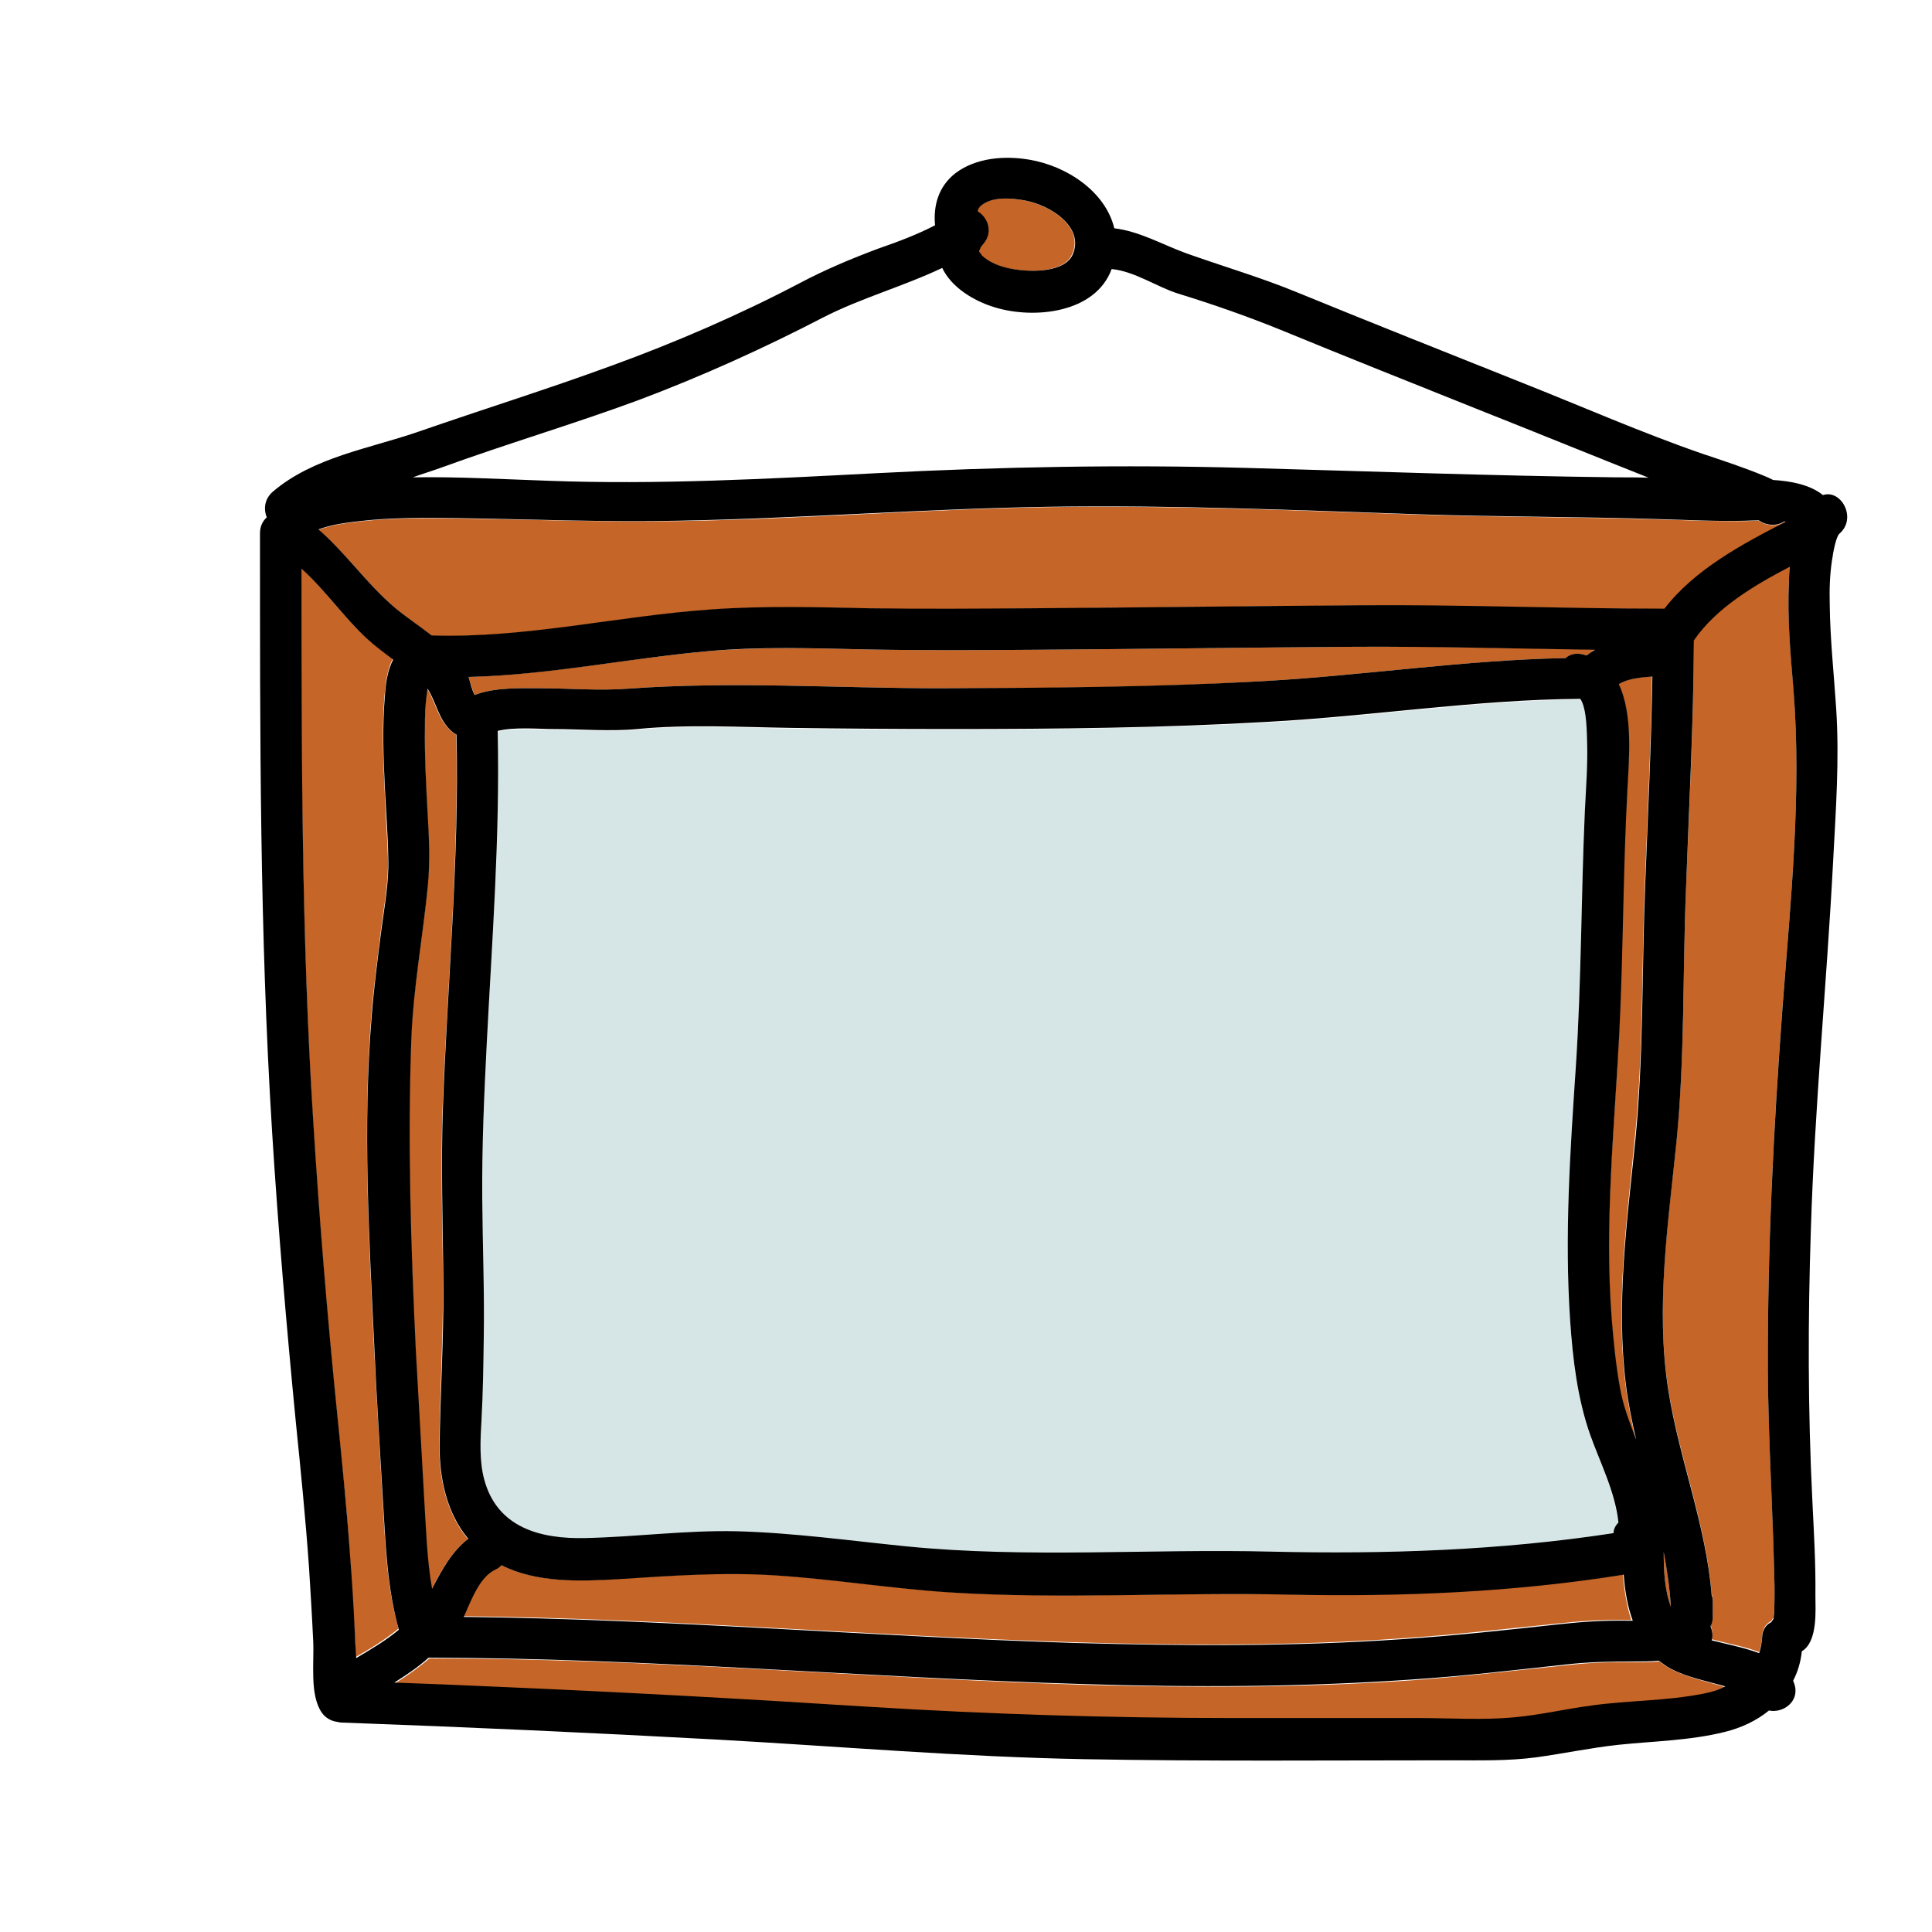 <svg xmlns="http://www.w3.org/2000/svg" width="512" height="512" viewBox="0 0 512 512"><path fill="#C56528" d="M435.9 234.3c.7-18.3 1.6-36.6 1.9-55-3 .1-6.4.5-8.9 2 3.8 8 2.7 20.1 2.3 27.6-1.3 21.8-1.2 43.7-2.2 65.5-1.2 24.9-3.9 49.8-2 74.8.5 6.2 1.1 12.4 2.2 18.5.8 4.8 2.6 9.2 4.3 13.8-1.1-4.7-2.1-9.5-2.7-14.4-2.7-21.8.3-43.5 2.4-65.1C435.5 279.5 435 256.9 435.9 234.3zM430.1 417.2c-29.2 4.6-58.9 5.9-88.5 5.3-30.1-.6-60.1 1.3-90.2-.6-15.4-1-30.7-3.5-46.1-4.5-14-.9-27.7.1-41.7 1-10.1.7-21.6 1-30.9-3.7-.4.5-1 .9-1.7 1.2-4.1 2-6.2 7.8-8.5 12.4 54 .6 107.9 5.2 161.8 6.9 28.9.9 57.9 1 86.8-1 13.8-.9 27.5-2.5 41.2-3.9 6.2-.7 12.1-1.1 18.4-1 .5 0 1.1 0 1.6 0C431.1 425.6 430.4 421.4 430.1 417.2zM116.4 382.7c.2-13.9 1-27.9 1-41.8-.1-16-.7-31.9-.1-48 1.3-32.6 4.3-65.1 3.6-97.7 0-.2 0-.3 0-.5-.4-.2-.8-.5-1.2-.8-3.6-3.1-4.2-7.7-6.5-11.4-.1.4-.1.9-.2 1.4-.3 2.9-.4 5.8-.5 8.8 0 7.5.3 15 .7 22.5.4 6.6.7 12.9.1 19.4-1.2 13.7-3.9 27.2-4.4 41-1 27.4-.1 55 1.2 82.4.6 13 1.4 26 2.2 39 .4 8 .7 16.1 2.1 24.1 2.7-5.1 5.2-9.8 9.6-13.2C118.3 401 116.3 391.8 116.4 382.7z"/><path fill="#D6E5E5" d="M421.4,380.4c-3.4-9.7-4.6-20-5.3-30.3c-1.5-22.3,0-44.7,1.5-67c1.5-22.6,1.4-45.3,2.4-67.9c0.3-6.1,0.9-12.3,0.6-18.4c-0.1-2.1,0-8.7-1.8-11.4c-27.8,0.2-55.3,4.6-82.9,6.1c-27.8,1.5-55.7,1.8-83.6,1.9c-14.2,0-28.4-0.1-42.6-0.3c-13.5-0.2-27.3-1-40.8,0.3c-7.4,0.7-15,0-22.4,0c-3.7,0-10.2-0.5-14.6,0.5c0,0.2,0,0.4,0,0.6c0.6,27.4-1.5,54.7-2.9,82.1c-0.7,13.7-1.3,27.4-1.2,41.1c0.1,12.5,0.6,24.9,0.4,37.4c-0.2,7.3-0.2,14.6-0.6,21.8c-0.3,5-0.6,10.6,0.7,15.6c3.4,12.8,14.9,15.8,26.9,15.6c13.3-0.3,26.6-2.1,40-1.8c15.1,0.3,30,2.5,45,4c32.2,3.1,64.5,0.6,96.7,1.4c30.3,0.7,60.7-0.3,90.7-4.9c0.1-1.1,0.6-2,1.3-2.8C428.1,395.7,424,387.6,421.4,380.4z"/><path fill="#C56528" d="M271.4 53.1c-3.4-.6-8-1-11 1-.8.5-1.3 1.1-1.5 1.9 2.7 1.6 4.1 5.5 1.6 8.5-.4.5-.6.7-.8 1-.1.3-.2.6-.4.9 0 0 0 .1 0 .1 0 .1 0 .2 0 .2.3.4.8 1 .6.9 2.1 1.9 4.8 3 7.8 3.6 5.7 1.1 14.4.9 16.4-3.8C287.4 60.1 278.2 54.3 271.4 53.1zM472.8 138.3c-1.9 1.3-4.8 1.1-6.7-.3-1.6 0-2.9.1-3.5.1-7.4.1-14.7-.2-22.1-.4-21.4-.7-42.9-.6-64.3-1.3-32.7-1.1-65.4-2.5-98.1-2-32.9.5-65.7 3.2-98.6 3.7-19.5.3-38.8-.4-58.3-.7-8.9-.1-17.9-.2-26.7.9-3.4.4-6.9.9-10.1 2.1 0 0 0 0 0 0 7.4 6.3 12.8 14.3 20.3 20.7 3.1 2.6 6.5 4.9 9.8 7.4 24.9.8 49.4-5.2 74.1-6.9 14-1 28-.6 42-.3 14.2.3 28.4.2 42.6 0 29.2-.2 58.4-.7 87.6-.8 26.8-.1 53.6.9 80.3.9 0 0 .1 0 .1 0 7.9-10.3 20.7-17.2 32.1-23C473.1 138.3 472.9 138.3 472.8 138.3zM440.9 411.3c0 4.8.2 9.9 1.9 14.5C442.5 420.9 441.8 416 440.9 411.3zM359.5 171.4c-28.6.2-57.1.6-85.7.8-14.8.1-29.7.2-44.5-.1-14-.3-28.1-.7-42 .5-21 1.9-42 6.2-63.1 6.8 0 0 0 .1 0 .1.5 1.4.9 3.2 1.6 4.7 5.2-2.1 12.3-1.8 17.3-1.8 7.8 0 15.7.7 23.5.1 27.4-2 55.3-.1 82.8-.1 28.5 0 57.1-.2 85.5-1.9 26.7-1.5 53.3-5.6 80-6.1 1.1-.9 2.6-1.4 4.5-1 .4.1.7.2 1.1.3.7-.6 1.4-1.1 2.2-1.6C401.7 171.8 380.6 171.2 359.5 171.4zM475.3 182.6c-.8-9.5-1.7-19.2-1.2-28.8.1-1.3.1-2.6.2-3.9-9.4 4.9-19.5 10.9-25.4 19.5-.1 22-1.2 44-2.1 65.9-.9 22.3-.3 44.6-2.5 66.8-2.2 21.8-5.6 44-2.2 65.9 2.9 18.5 10 35.7 11.5 54.4.2.5.3 1.1.3 1.8v4c0 1-.2 1.8-.6 2.5.5 1.2.7 2.5.3 3.7 3.4 1 8.3 1.8 12.6 3.4.4-1.3.7-2.7.8-4.3.1-2 1.1-3.3 2.4-3.9.2-.3.3-.6.6-.9l0 0c.1-1 .2-1.6.2-2.4.1-3 .1-5.9 0-8.9-.4-18.2-1.6-36.3-1.7-54.6-.1-32.2 1.5-64.2 3.9-96.3C474.5 239 477.5 210.5 475.3 182.6zM454.8 446.4c-4.3-1.2-9-2.3-12.9-4.6-.8-.5-1.4-1-2.1-1.5-2.1.2-4.3.2-6.4.2-6.2-.1-12.1.1-18.2.8-13.7 1.4-27.3 3-41 4-28.9 2-57.8 2-86.8 1.2-57.9-1.8-115.6-7-173.5-7 0 0-.1 0-.1 0-2.8 2.4-5.9 4.6-9.1 6.6 9 .3 18.1.7 27.1 1.1 32.8 1.4 65.6 3.2 98.4 5.3 32.3 2.1 64.4 3 96.7 3 16.4 0 32.8 0 49.2 0 8.4 0 17 .6 25.4-.2 6.8-.6 13.5-2.2 20.3-3.1 9.9-1.4 20.1-1.2 30-3.2 2.1-.4 4.1-1 5.8-1.7C456.6 446.9 455.7 446.6 454.8 446.4zM101.4 397.8c-.8-13.7-1.6-27.3-2.3-41-1.4-29-3-58.7-.7-87.7.6-7.7 1.7-15.4 2.6-23.1.8-6.1 2-12.5 1.8-18.7-.2-6.2-.7-12.4-.9-18.6-.4-8.1-.7-16.4 0-24.5.3-3.2.7-6.8 2.2-9.6-2.4-1.8-4.7-3.5-6.9-5.5-6.3-5.7-11.2-12.9-17.4-18.6 0 48.9.1 97.5 3.1 146.3 1.6 25.7 3.7 51.5 6.3 77.1 1.3 12.8 2.7 25.7 3.5 38.5.4 6.4.8 12.9 1.2 19.4.1 2.4.3 4.8.4 7.3 3.9-2.2 7.8-4.6 11.3-7.5C102.5 420.7 102.1 409.2 101.4 397.8z"/><path d="M487.5,141.4c4.7-4.1,0.4-11.8-4.4-10.2c-3.5-2.8-8.5-3.7-13.2-4c-0.8-0.4-1.6-0.8-2.4-1.1c-5.3-2.2-10.8-4-16.2-5.8c-16.2-5.6-32.1-12.6-48-18.9c-19.8-7.9-39.7-15.8-59.5-23.9c-9.7-4-19.7-6.9-29.5-10.4c-6.3-2.3-12.3-5.8-19-6.6c-2.3-9.6-12.4-16.5-22.6-18.2c-6.5-1.1-14.1-0.5-19.5,3.6c-4.5,3.5-5.9,8.6-5.4,13.8c-4.8,2.5-9.9,4.4-15.1,6.2c-7.2,2.7-14.1,5.6-20.9,9.2c-15.8,8.3-32.9,15.7-49.7,21.8c-16.9,6.2-34.2,11.6-51.2,17.5c-13,4.5-27.8,6.7-38.6,15.9c-2.2,1.9-2.5,4.6-1.6,6.8c-1.1,1-1.8,2.4-1.8,4.2c0,53-0.1,105.6,3.2,158.5c1.6,25.7,3.8,51.4,6.3,77.1c1.3,12.8,2.6,25.7,3.5,38.6c0.4,6.4,0.8,12.9,1.1,19.4c0.3,5.6-1,14.3,2.3,19c1,1.4,2.5,2.2,4,2.4c0.4,0.1,0.9,0.2,1.4,0.2c33.1,1.2,66.2,2.7,99.2,4.5c32.5,1.8,64.9,4.6,97.4,5.2c32.5,0.6,64.9,0.3,97.4,0.3c7.5,0,15,0.2,22.5-0.8c7.2-1,14.3-2.5,21.6-3.3c9.5-1,18.9-1.1,28.2-3.4c4.5-1.1,8.5-3,11.8-5.7c3.7,0.8,8.3-2.4,6.7-7.1c-0.1-0.3-0.2-0.5-0.3-0.8c1.2-2.3,2-4.9,2.3-7.8c4.3-2.5,3.6-11.1,3.6-14.9c0.1-8.3-0.4-16.6-0.8-24.9c-1.2-24-1.2-48-0.4-72c1-32.6,4.2-65,5.9-97.6c0.7-13.4,1.7-27.1,0.8-40.5c-0.6-9.2-1.6-18.3-1.7-27.5c-0.1-3.9,0-7.8,0.6-11.7C485.8,146.3,486.6,142.1,487.5,141.4z M260.5,54.1c3-2,7.6-1.6,11-1c6.8,1.2,15.9,7,12.8,14.3c-2,4.7-10.7,4.9-16.4,3.8c-3.1-0.6-5.8-1.7-7.8-3.6c0.2,0.1-0.3-0.5-0.6-0.9c0-0.1,0-0.1,0-0.2c0-0.1,0-0.1,0-0.1c0.2-0.3,0.3-0.6,0.4-0.9c0.2-0.3,0.4-0.5,0.8-1c2.5-3,1.1-6.9-1.6-8.5C259.2,55.3,259.7,54.6,260.5,54.1z M117,123.9c17.3-6.3,35-11.5,52.3-17.9c16.5-6.2,33.1-13.7,48.7-21.8c10.1-5.2,21.4-8.3,31.7-13.2c2.3,4.9,8,8.7,14.1,10.5c10.3,3.1,26.5,1.5,30.8-10.2c6.1,0.6,11.9,4.7,17.6,6.5c9.1,2.8,18,5.9,26.9,9.5c18,7.4,36.1,14.6,54.1,21.8c14.6,5.8,29.1,11.7,43.7,17.5c-2.9-0.1-5.8-0.1-8.6-0.1c-32.7-0.4-65.4-1.6-98.1-2.5c-32.7-0.9-65.2-0.3-97.9,1.4c-28.9,1.5-58.2,3.1-87.2,2c-11.9-0.4-23.8-1.1-35.7-0.9C111.9,125.6,114.5,124.8,117,123.9z M84.4,140.3c3.2-1.2,6.7-1.7,10.1-2.1c8.9-1.1,17.8-1,26.7-0.9c19.5,0.3,38.8,1.1,58.3,0.7c32.9-0.6,65.7-3.2,98.6-3.7c32.7-0.5,65.4,0.9,98.1,2c21.4,0.7,42.9,0.6,64.3,1.3c7.4,0.2,14.7,0.6,22.1,0.4c0.6,0,1.9-0.1,3.5-0.1c1.9,1.4,4.8,1.6,6.7,0.3c0.1,0,0.3,0,0.4,0.1c-11.4,5.8-24.2,12.7-32.1,23c0,0-0.1,0-0.1,0c-26.8,0-53.5-1.1-80.3-0.9c-29.2,0.2-58.4,0.6-87.6,0.8c-14.2,0.1-28.4,0.2-42.6,0c-14-0.3-28-0.7-42,0.3c-24.7,1.7-49.2,7.7-74.1,6.9c-3.2-2.5-6.7-4.8-9.8-7.4C97.1,154.6,91.7,146.6,84.4,140.3C84.3,140.3,84.3,140.3,84.4,140.3z M430.9,367.1c0.6,4.9,1.6,9.6,2.7,14.4c-1.7-4.5-3.5-9-4.3-13.8c-1.1-6.1-1.7-12.3-2.2-18.5c-1.9-25,0.7-49.9,2-74.8c1.1-21.8,1-43.7,2.2-65.5c0.4-7.6,1.5-19.6-2.3-27.6c2.5-1.5,5.9-1.8,8.9-2c-0.3,18.3-1.2,36.6-1.9,55c-0.9,22.6-0.4,45.2-2.6,67.7C431.2,323.7,428.2,345.4,430.9,367.1z M113.3,215.2c-0.4-7.5-0.8-15-0.7-22.5c0-2.9,0.1-5.8,0.5-8.8c0.1-0.5,0.1-0.9,0.2-1.4c2.4,3.7,2.9,8.3,6.5,11.4c0.4,0.3,0.8,0.6,1.2,0.8c0,0.2,0,0.3,0,0.5c0.7,32.6-2.4,65.1-3.6,97.7c-0.6,16,0,32,0.1,48c0.1,14-0.8,27.9-1,41.8c-0.1,9.1,1.9,18.3,7.6,25.1c-4.4,3.4-6.9,8.1-9.6,13.2c-1.4-7.9-1.6-16.1-2.1-24.1c-0.7-13-1.5-26-2.2-39c-1.3-27.4-2.2-54.9-1.2-82.4c0.5-13.7,3.1-27.3,4.4-41C114,228.1,113.7,221.8,113.3,215.2z M131.2,416c0.7-0.3,1.2-0.7,1.7-1.2c9.3,4.7,20.8,4.3,30.9,3.7c13.9-0.9,27.7-1.9,41.7-1c15.4,1,30.7,3.5,46.1,4.5c30,1.9,60.1-0.1,90.2,0.6c29.6,0.6,59.2-0.6,88.5-5.3c0.3,4.2,1,8.4,2.4,12.2c-0.5,0-1.1,0-1.6,0c-6.2-0.1-12.2,0.3-18.4,1c-13.7,1.5-27.4,3-41.2,3.9c-28.9,2-57.9,1.8-86.8,1c-54-1.7-107.8-6.3-161.8-6.9C125,423.8,127.1,418,131.2,416z M127.8,317.5c-0.1-13.7,0.5-27.4,1.2-41.1c1.4-27.3,3.5-54.7,2.9-82.1c0-0.2,0-0.4,0-0.6c4.4-1.1,10.9-0.5,14.6-0.5c7.4,0,15,0.7,22.4,0c13.4-1.3,27.3-0.5,40.8-0.3c14.2,0.2,28.4,0.3,42.6,0.3c27.9,0,55.8-0.3,83.6-1.9c27.7-1.5,55.2-5.9,82.9-6.1c1.8,2.7,1.7,9.3,1.8,11.4c0.2,6.1-0.3,12.3-0.6,18.4c-1,22.6-0.9,45.3-2.4,67.9c-1.5,22.3-3,44.6-1.5,67c0.7,10.2,1.9,20.6,5.3,30.3c2.6,7.3,6.7,15.3,7.5,23.3c-0.8,0.8-1.3,1.8-1.3,2.8c-30,4.6-60.3,5.6-90.7,4.9c-32.3-0.8-64.5,1.8-96.7-1.4c-15-1.5-29.9-3.6-45-4c-13.4-0.3-26.6,1.5-40,1.8c-12.1,0.3-23.5-2.8-26.9-15.6c-1.3-4.9-1-10.5-0.7-15.6c0.4-7.3,0.5-14.5,0.6-21.8C128.4,342.4,127.9,330,127.8,317.5z M420.5,173.7c-0.4-0.1-0.7-0.2-1.1-0.3c-1.9-0.4-3.4,0-4.5,1c-26.8,0.5-53.3,4.6-80,6.1c-28.5,1.6-57,1.8-85.5,1.9c-27.5,0-55.3-1.9-82.8,0.1c-7.8,0.6-15.7-0.1-23.5-0.1c-5,0-12.1-0.3-17.3,1.8c-0.8-1.4-1.1-3.2-1.6-4.7c0,0,0-0.1,0-0.1c21.1-0.5,42.1-4.9,63.1-6.8c14-1.3,28-0.8,42-0.5c14.8,0.3,29.7,0.2,44.5,0.1c28.6-0.2,57.1-0.6,85.7-0.8c21.1-0.1,42.1,0.5,63.2,0.8C422,172.6,421.2,173.1,420.5,173.7z M94,432c-0.3-6.5-0.7-12.9-1.2-19.4c-0.9-12.9-2.2-25.7-3.5-38.5c-2.6-25.7-4.7-51.4-6.3-77.1c-3.1-48.8-3.1-97.5-3.1-146.3c6.3,5.7,11.2,12.9,17.4,18.6c2.2,2,4.5,3.7,6.9,5.5c-1.5,2.8-2,6.4-2.2,9.6c-0.7,8.1-0.4,16.4,0,24.5c0.3,6.2,0.8,12.4,0.9,18.6c0.2,6.2-1,12.6-1.8,18.7c-1,7.7-2,15.4-2.6,23.1c-2.4,29-0.7,58.6,0.7,87.7c0.6,13.7,1.5,27.3,2.3,41c0.7,11.4,1.1,22.9,4.2,33.9c-3.5,2.9-7.4,5.2-11.3,7.5C94.2,436.8,94.1,434.4,94,432z M451.6,448.8c-9.9,2-20.1,1.8-30,3.2c-6.8,0.9-13.5,2.5-20.3,3.1c-8.4,0.8-17,0.2-25.4,0.2c-16.4,0-32.8,0-49.2,0c-32.3,0-64.4-1-96.7-3c-32.8-2.1-65.6-3.9-98.4-5.3c-9-0.4-18.1-0.8-27.1-1.1c3.2-2,6.3-4.1,9.1-6.6c0,0,0.1,0,0.1,0c57.9,0.1,115.7,5.3,173.5,7c28.9,0.9,57.9,0.8,86.8-1.2c13.7-0.9,27.4-2.5,41-4c6.2-0.7,12.1-0.8,18.2-0.8c2.1,0,4.3,0,6.4-0.2c0.7,0.5,1.4,1,2.1,1.5c3.9,2.4,8.5,3.4,12.9,4.6c0.9,0.2,1.8,0.5,2.6,0.7C455.7,447.8,453.7,448.4,451.6,448.8z M440.9,411.3c0.9,4.8,1.6,9.6,1.9,14.5C441.1,421.2,440.9,416.1,440.9,411.3z M472.4,266.8c-2.4,32.1-4,64.1-3.9,96.3c0.1,18.2,1.3,36.4,1.7,54.6c0.1,3,0.1,5.9,0,8.9c0,0.8-0.1,1.4-0.2,2.4l0,0c-0.2,0.3-0.4,0.6-0.6,0.9c-1.3,0.6-2.3,1.9-2.4,3.9c-0.1,1.6-0.4,3-0.8,4.3c-4.3-1.6-9.2-2.5-12.6-3.4c0.4-1.2,0.2-2.5-0.3-3.7c0.4-0.7,0.6-1.6,0.6-2.5v-4c0-0.7-0.1-1.3-0.3-1.8c-1.5-18.7-8.6-35.9-11.5-54.4c-3.4-21.9,0-44.1,2.2-65.9c2.2-22.2,1.6-44.5,2.5-66.8c0.8-22,2-43.9,2.1-65.9c5.9-8.6,16-14.6,25.4-19.5c-0.1,1.3-0.2,2.6-0.2,3.9c-0.5,9.6,0.4,19.2,1.2,28.8C477.5,210.5,474.5,239,472.4,266.8z"/></svg>